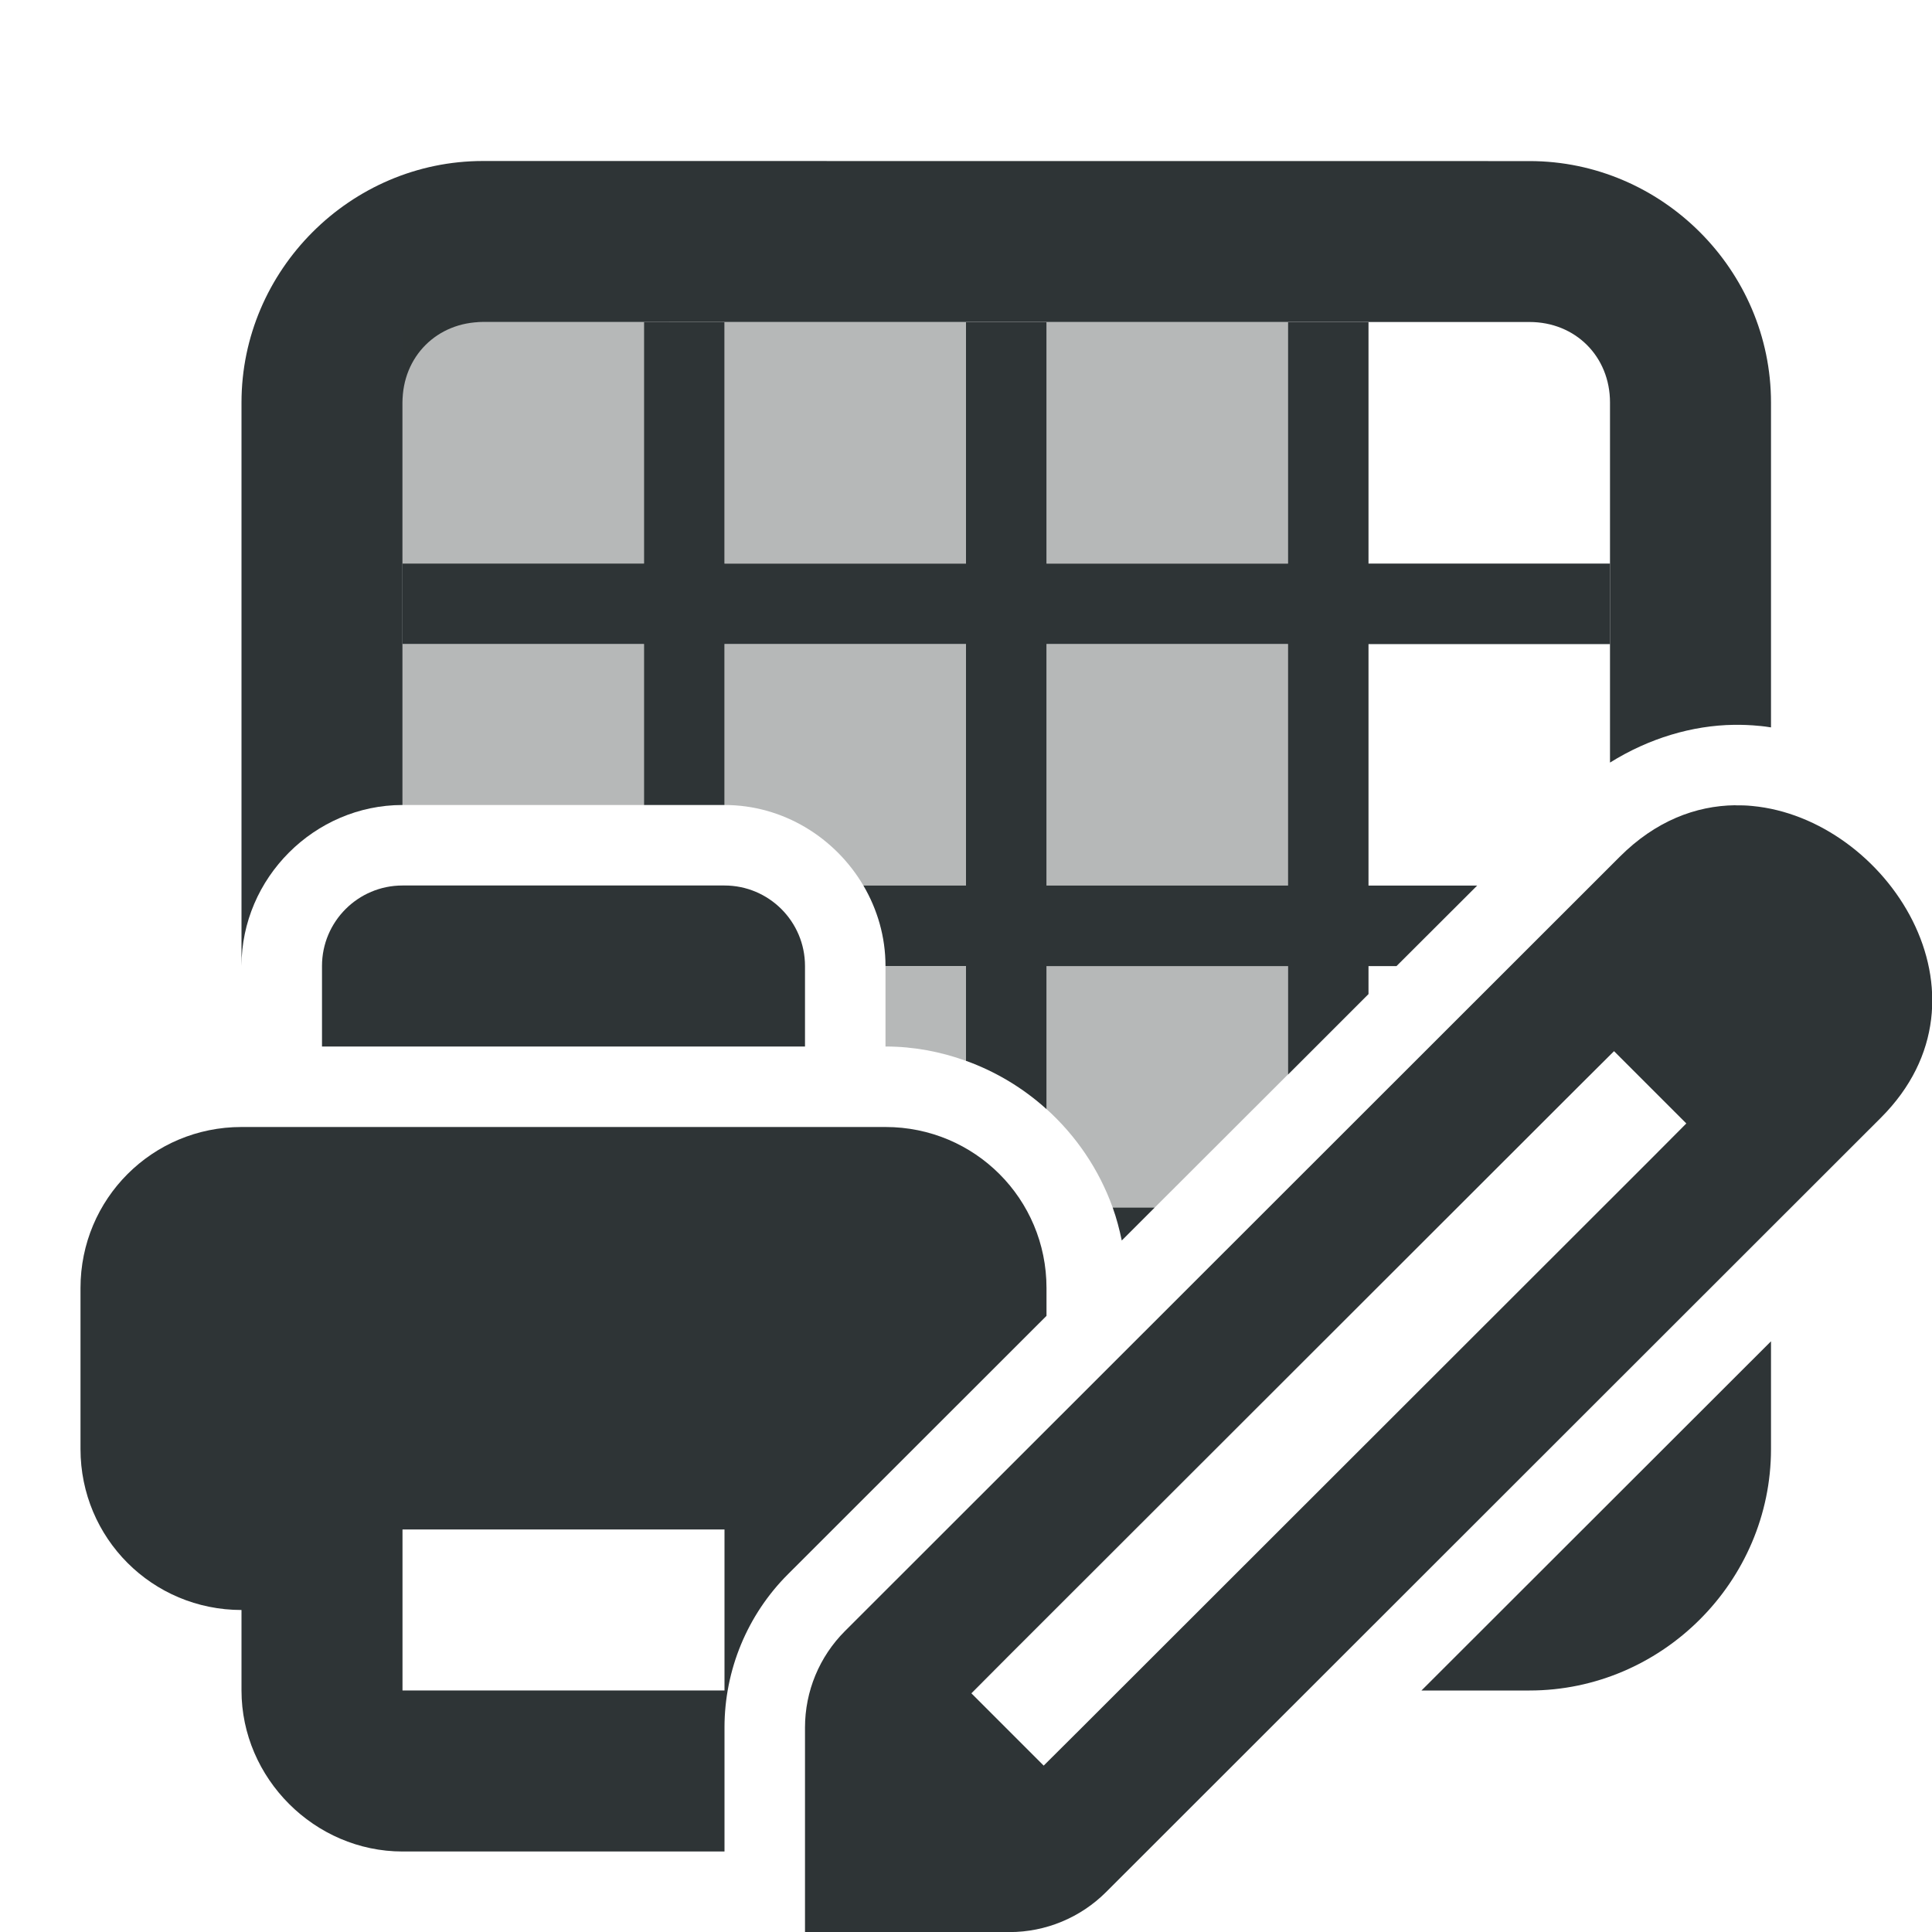 <svg viewBox="0 0 24 24" xmlns="http://www.w3.org/2000/svg"><g fill="#2e3436"><path d="m8 4v3h-3v1h3v2h1v-2h3v3h-1.275c.174.296.275.637.275 1h1v1.178c.372.134.711.339 1 .6v-1.777h3v1.348l1-1v-.348h.348l1.002-1h-1.35v-3h3v-1h-3v-3h-1v3h-3v-3h-1v3h-3v-3zm5 4h3v3h-3zm.822 7c.048.133.084.27.113.41l.41-.41z"/><path d="m5 11c-.552-0-1 .448-1 1v1h6v-1c0-.552-.448-1-1-1zm-2 3c-1.108 0-2 .892-2 2v2c0 1.108.892 2 2 2v1c0 1.091.909 2 2 2h4v-1.541c0-.714.284-1.4.789-1.904l3.211-3.209v-.346c0-1.108-.892-2-2-2zm2 5h4v2h-4z"/><path d="m6 2c-1.645 0-3 1.355-3 3v7c0-1.093.907-2 2-2v-5c0-.571.429-1 1-1h13c.571 0 1 .429 1 1v4.473c.484-.302 1.022-.462 1.541-.469h.002c.095-.001.201.002.318.014.001 0.0.002-0.0.004 0 .045.004.09.011.135.018v-4.035c0-1.645-1.355-3-3-3zm16 14.662-4.342 4.338h1.342c1.645 0 3-1.355 3-3z"/><path d="m5 4v3h3v-3zm4 0v3h3v-3zm4 0v3h3v-3zm-8 4v2h3v-2zm4 0v2c.73-0 1.375.406 1.725 1h1.275v-3zm4 0v3h3v-3zm-2.137 3.285c.013.034.026.069.037.104-.012-.035-.024-.069-.037-.104zm.051.145c.015.049.028.098.039.148-.011-.05-.024-.099-.039-.148zm.086.57v1c.351 0 .686.065 1 .178v-1.178zm2 0v1.777c.367.331.652.75.822 1.223h.523l1.654-1.652v-1.348z" opacity=".35"/><path d="m21.555 10.003c-.491.006-.991.197-1.433.639l-9.626 9.62c-.318.318-.496.748-.496 1.198v2.541h2.541c.449-0.0.88-.179 1.198-.496l9.626-9.62c1.515-1.515.07-3.718-1.6-3.873-.07-.007-.14-.009-.21-.008zm-1.505 3.055.898.898-.448.45-7.085 7.079-.45.448-.898-.898.448-.45 7.085-7.079z" stroke-width="1"/></g></svg>